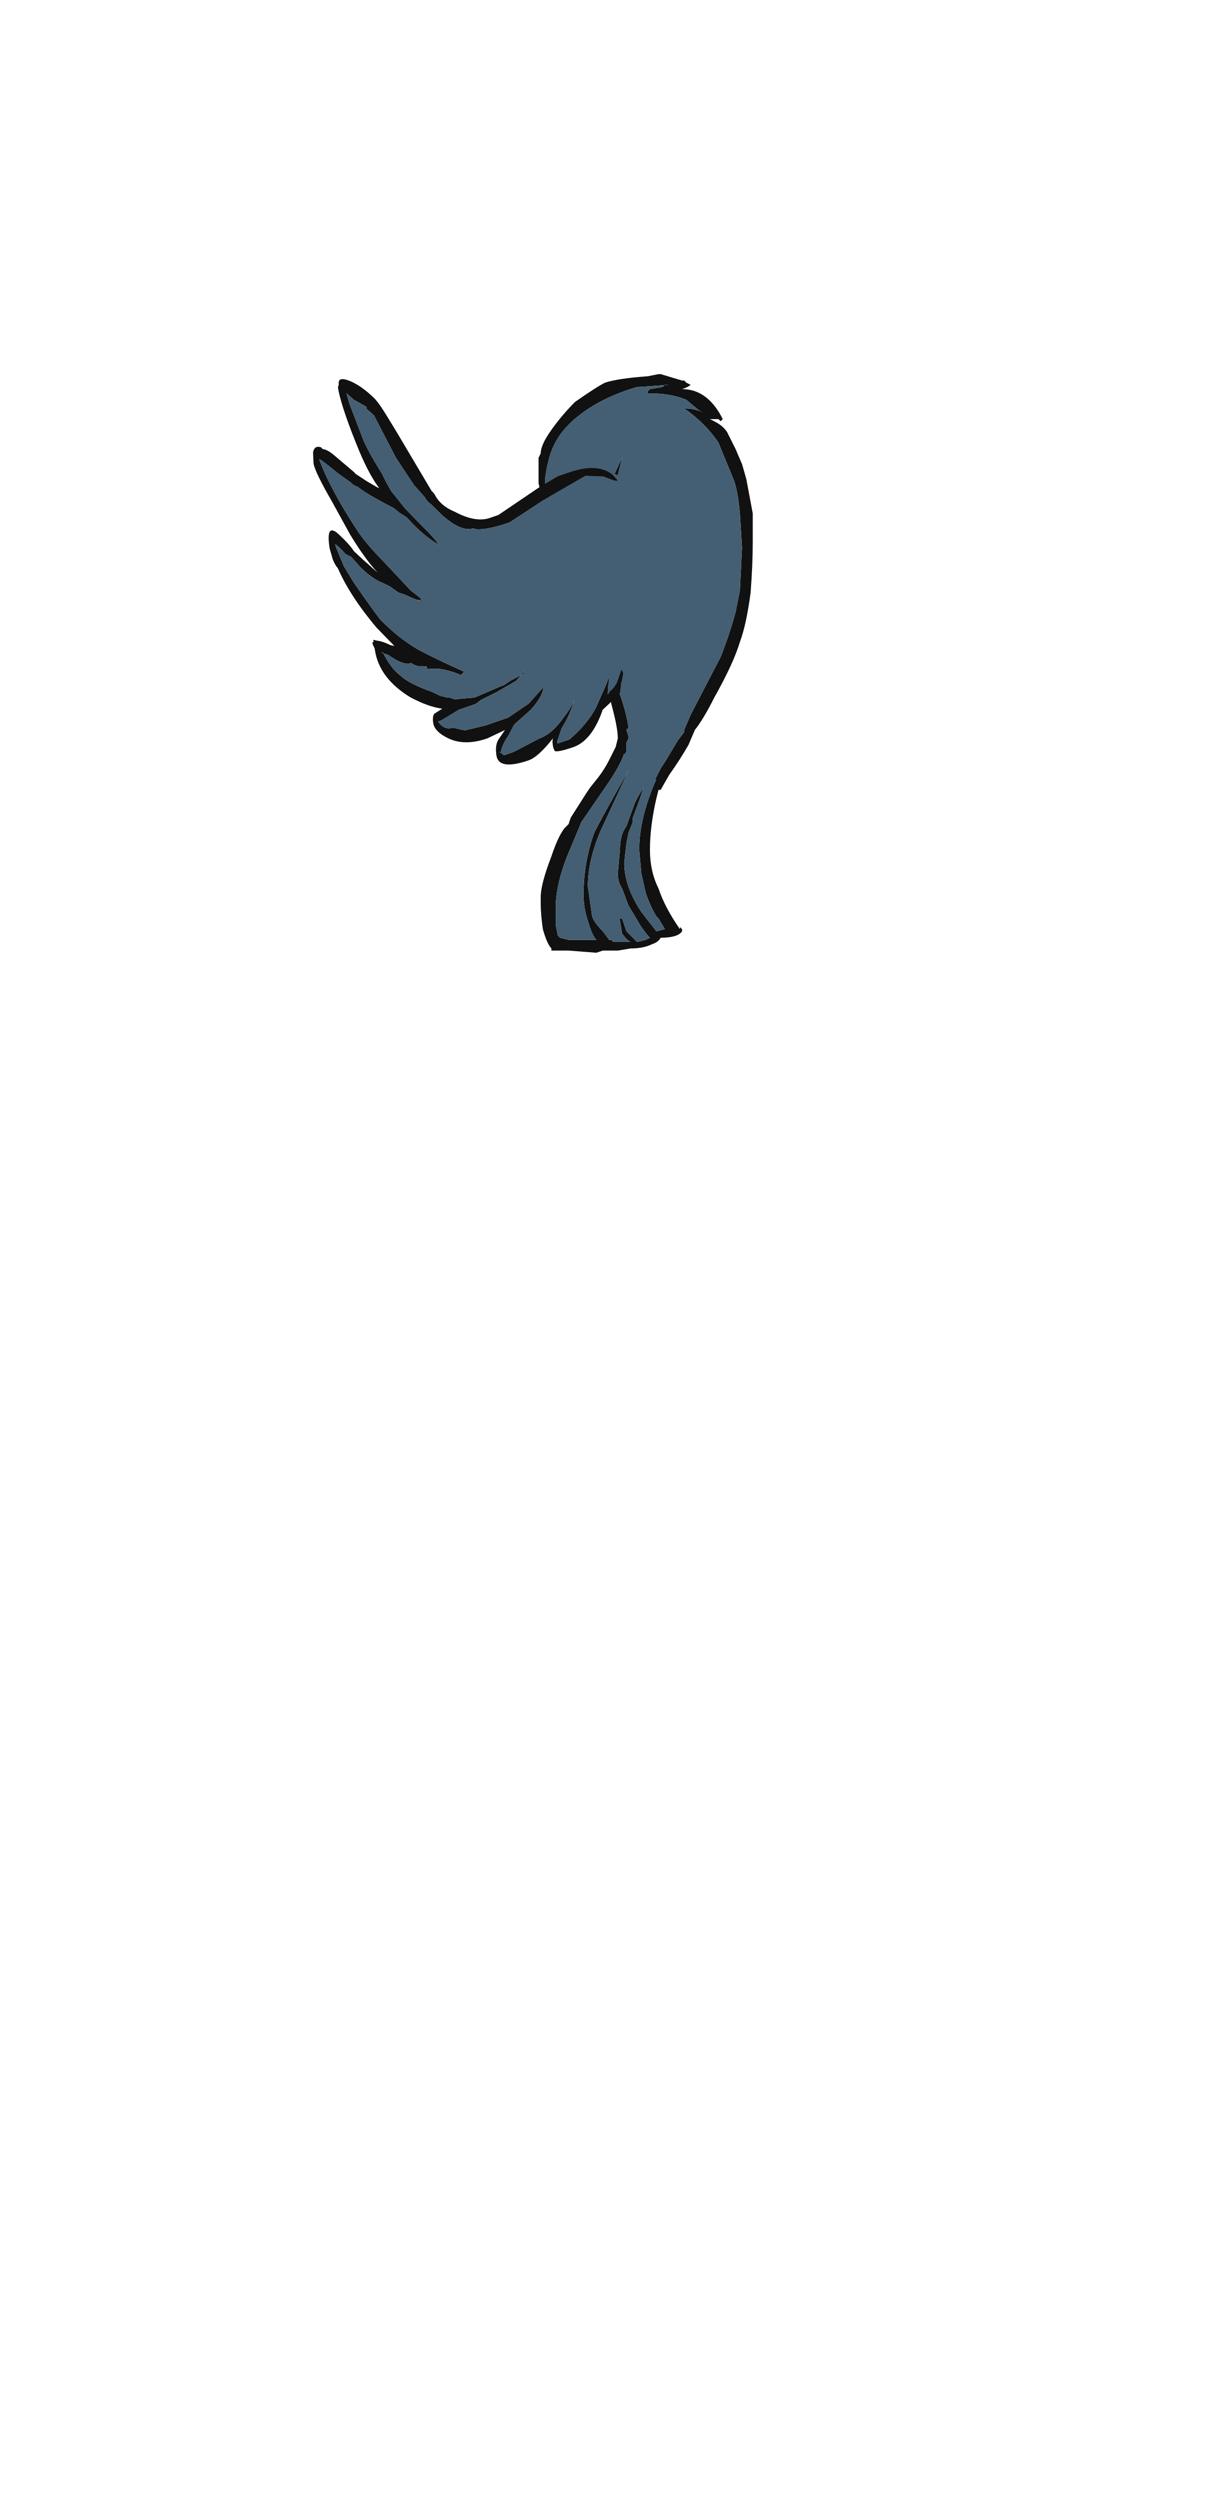 <?xml version="1.0" encoding="UTF-8" standalone="no"?>
<svg xmlns:ffdec="https://www.free-decompiler.com/flash" xmlns:xlink="http://www.w3.org/1999/xlink" ffdec:objectType="frame" height="408.3px" width="197.55px" xmlns="http://www.w3.org/2000/svg">
  <g transform="matrix(1.0, 0.0, 0.0, 1.0, 77.5, 307.15)">
    <use ffdec:characterId="1055" ffdec:characterName="a_CrowSpin5" height="94.5" transform="matrix(1.0, 0.0, 0.0, 1.0, 10.5, -246.05)" width="35.0" xlink:href="#sprite0"/>
    <use ffdec:characterId="1053" ffdec:characterName="a_CrowWing14" height="69.3" transform="matrix(0.558, -0.193, 0.16, 1.001, -28.113, -243.015)" width="84.0" xlink:href="#sprite1"/>
  </g>
  <defs>
    <g id="sprite0" transform="matrix(1.0, 0.0, 0.0, 1.0, 17.5, 47.25)">
      <use ffdec:characterId="1054" height="13.5" transform="matrix(7.0, 0.0, 0.0, 7.0, -17.5, -47.25)" width="5.0" xlink:href="#shape0"/>
    </g>
    <g id="shape0" transform="matrix(1.0, 0.0, 0.0, 1.0, 2.5, 6.75)">
      <path d="M1.9 -5.4 L2.1 -5.0 2.25 -4.65 2.35 -4.3 2.5 -3.5 2.5 -2.85 Q2.5 -2.3 2.45 -1.65 2.35 -0.9 2.2 -0.5 2.05 0.0 1.6 0.8 1.35 1.3 1.15 1.55 L1.0 1.9 Q0.8 2.25 0.55 2.6 L0.35 2.95 0.3 2.95 0.25 3.15 Q0.1 3.8 0.1 4.35 0.1 4.85 0.3 5.25 0.45 5.7 0.8 6.2 L0.8 6.15 0.85 6.2 0.85 6.25 Q0.75 6.4 0.35 6.4 0.3 6.5 0.15 6.55 -0.05 6.65 -0.35 6.65 L-0.65 6.7 -1.0 6.7 -1.15 6.75 -1.8 6.7 -2.2 6.7 -2.2 6.65 Q-2.3 6.55 -2.4 6.2 -2.45 5.85 -2.45 5.6 L-2.45 5.45 Q-2.45 5.15 -2.2 4.5 -2.05 4.05 -1.9 3.85 L-1.8 3.75 -1.75 3.6 -1.4 3.05 -1.3 2.9 -1.1 2.65 Q-0.95 2.45 -0.85 2.25 L-0.7 1.95 -0.65 1.75 Q-0.65 1.5 -0.8 0.95 L-0.9 0.4 -0.9 0.35 -1.15 -0.2 Q-1.6 -1.1 -1.6 -1.8 -1.6 -2.6 -1.2 -3.35 L-1.1 -3.55 Q-1.35 -3.45 -1.6 -3.45 -2.1 -3.45 -2.3 -3.75 L-2.4 -3.85 -2.4 -3.8 -2.5 -4.2 -2.5 -4.8 -2.45 -4.9 Q-2.45 -5.1 -2.2 -5.45 -1.95 -5.8 -1.65 -6.1 -1.15 -6.45 -0.95 -6.55 -0.65 -6.65 0.05 -6.7 L0.3 -6.75 0.35 -6.75 0.85 -6.6 0.9 -6.6 0.95 -6.55 1.05 -6.5 Q1.0 -6.45 0.85 -6.4 1.45 -6.4 1.8 -5.7 L1.75 -5.65 1.7 -5.7 1.5 -5.7 1.6 -5.65 Q1.8 -5.55 1.9 -5.4 M0.05 -6.35 L0.1 -6.4 0.4 -6.45 0.45 -6.5 0.55 -6.5 -0.15 -6.45 -0.2 -6.45 Q-1.05 -6.2 -1.6 -5.75 -2.1 -5.35 -2.25 -4.8 L-2.3 -4.6 -2.35 -4.3 Q-2.35 -4.1 -2.25 -3.9 -2.05 -3.6 -1.65 -3.6 -1.55 -3.6 -1.0 -3.8 L-0.85 -4.15 -0.55 -4.8 Q-0.65 -4.35 -0.85 -3.75 L-0.85 -3.7 -0.9 -3.7 -1.1 -3.2 Q-1.45 -2.5 -1.45 -1.8 -1.45 -1.15 -1.0 -0.2 -0.5 0.8 -0.4 1.5 L-0.45 1.55 -0.4 1.7 -0.4 1.75 -0.45 1.85 -0.45 2.05 -0.5 2.15 -0.5 2.1 Q-0.6 2.4 -0.95 2.9 L-1.5 3.7 -1.75 4.3 Q-2.1 5.1 -2.1 5.7 L-2.1 6.1 -2.05 6.35 -2.0 6.4 -1.8 6.45 -1.15 6.45 Q-1.25 6.35 -1.35 6.0 -1.45 5.7 -1.45 5.4 -1.45 4.65 -1.2 3.95 -1.0 3.55 -0.4 2.5 L-1.05 3.9 Q-1.35 4.6 -1.35 5.2 L-1.25 5.9 Q-1.2 6.05 -1.0 6.25 L-0.85 6.45 -0.8 6.45 -0.75 6.5 -0.35 6.5 Q-0.45 6.45 -0.55 6.3 L-0.6 6.0 -0.6 5.95 -0.55 5.95 -0.45 6.25 -0.2 6.5 0.0 6.45 0.1 6.4 0.05 6.35 -0.1 6.15 -0.4 5.65 -0.55 5.25 Q-0.65 5.1 -0.65 4.9 L-0.6 4.35 Q-0.6 4.0 -0.45 3.8 L-0.25 3.25 Q-0.15 3.05 -0.05 2.9 L-0.15 3.2 -0.3 3.6 -0.3 3.7 -0.4 3.95 -0.45 4.2 -0.5 4.65 Q-0.5 5.2 -0.1 5.8 L0.25 6.25 0.45 6.2 0.3 5.95 0.25 5.9 Q0.1 5.65 0.0 5.35 L-0.1 4.9 -0.15 4.35 Q-0.15 3.6 0.25 2.7 L0.2 2.75 0.35 2.45 0.45 2.3 Q0.6 2.05 0.75 1.8 L0.9 1.6 0.9 1.55 1.05 1.2 1.75 -0.15 Q1.95 -0.65 2.1 -1.2 L2.2 -1.7 2.25 -2.7 2.2 -3.5 Q2.15 -4.05 2.05 -4.3 1.8 -4.9 1.7 -5.15 1.4 -5.6 0.9 -5.95 1.15 -5.95 1.35 -5.85 L1.25 -5.9 0.95 -6.15 Q0.6 -6.3 0.1 -6.3 L0.05 -6.3 0.05 -6.35" fill="#111111" fill-rule="evenodd" stroke="none"/>
      <path d="M0.05 -6.35 L0.05 -6.3 0.1 -6.3 Q0.6 -6.3 0.95 -6.15 L1.25 -5.9 1.35 -5.85 Q1.15 -5.95 0.9 -5.95 1.4 -5.6 1.7 -5.15 1.8 -4.9 2.05 -4.3 2.15 -4.05 2.2 -3.5 L2.25 -2.7 2.2 -1.7 2.1 -1.2 Q1.95 -0.65 1.75 -0.15 L1.05 1.2 0.9 1.55 0.9 1.6 0.75 1.8 Q0.6 2.05 0.45 2.3 L0.35 2.45 0.2 2.75 0.25 2.7 Q-0.15 3.6 -0.15 4.35 L-0.1 4.9 0.0 5.35 Q0.1 5.65 0.25 5.9 L0.3 5.95 0.45 6.2 0.25 6.25 -0.1 5.8 Q-0.5 5.2 -0.5 4.65 L-0.45 4.2 -0.4 3.95 -0.3 3.7 -0.3 3.6 -0.15 3.2 -0.05 2.9 Q-0.15 3.05 -0.25 3.25 L-0.45 3.8 Q-0.6 4.0 -0.6 4.35 L-0.65 4.9 Q-0.65 5.1 -0.55 5.25 L-0.4 5.65 -0.1 6.15 0.05 6.35 0.1 6.4 0.0 6.45 -0.2 6.5 -0.45 6.25 -0.55 5.95 -0.6 5.95 -0.6 6.0 -0.55 6.3 Q-0.45 6.45 -0.35 6.5 L-0.75 6.5 -0.8 6.45 -0.85 6.45 -1.0 6.25 Q-1.2 6.05 -1.25 5.9 L-1.35 5.2 Q-1.35 4.6 -1.05 3.9 L-0.4 2.5 Q-1.0 3.55 -1.2 3.95 -1.45 4.65 -1.45 5.4 -1.45 5.7 -1.35 6.0 -1.25 6.35 -1.15 6.45 L-1.8 6.45 -2.0 6.4 -2.05 6.35 -2.1 6.1 -2.1 5.7 Q-2.1 5.1 -1.75 4.3 L-1.5 3.7 -0.95 2.9 Q-0.6 2.4 -0.5 2.1 L-0.5 2.15 -0.45 2.05 -0.45 1.85 -0.4 1.75 -0.4 1.7 -0.45 1.55 -0.4 1.5 Q-0.5 0.8 -1.0 -0.2 -1.45 -1.15 -1.45 -1.8 -1.45 -2.5 -1.1 -3.2 L-0.9 -3.7 -0.85 -3.7 -0.85 -3.75 Q-0.65 -4.35 -0.55 -4.8 L-0.85 -4.15 -1.0 -3.8 Q-1.55 -3.6 -1.65 -3.6 -2.05 -3.6 -2.25 -3.9 -2.35 -4.1 -2.35 -4.3 L-2.3 -4.6 -2.25 -4.8 Q-2.1 -5.35 -1.6 -5.75 -1.05 -6.2 -0.2 -6.45 L-0.15 -6.45 0.55 -6.5 0.45 -6.5 0.4 -6.45 0.1 -6.4 0.05 -6.35" fill="#445f73" fill-rule="evenodd" stroke="none"/>
    </g>
    <g id="sprite1" transform="matrix(1.0, 0.0, 0.0, 1.0, 42.0, 34.65)">
      <use ffdec:characterId="1052" height="9.9" transform="matrix(7.0, 0.0, 0.0, 7.0, -42.0, -34.65)" width="12.0" xlink:href="#shape1"/>
    </g>
    <g id="shape1" transform="matrix(1.0, 0.0, 0.0, 1.0, 6.0, 4.95)">
      <path d="M4.85 3.85 L4.8 3.9 4.7 4.1 4.25 4.25 3.9 4.35 3.85 4.4 Q3.25 4.95 2.5 4.95 1.9 4.95 1.75 4.9 1.7 4.85 1.7 4.75 1.7 4.65 1.75 4.6 1.05 4.9 0.65 4.9 -0.6 4.9 -0.6 4.55 -0.6 4.3 -0.4 4.2 L-0.1 4.05 -0.85 4.1 Q-1.8 4.1 -2.4 3.8 -2.9 3.55 -2.9 3.35 -2.9 3.2 -2.8 3.15 L-2.45 3.1 Q-3.0 2.95 -3.65 2.6 -4.75 1.95 -4.75 1.3 L-4.75 1.25 -4.8 1.15 -4.8 1.1 -4.75 1.1 -4.75 1.05 -4.6 1.1 Q-4.4 1.15 -4.1 1.3 L-3.95 1.35 -4.55 0.8 Q-5.4 -0.1 -5.7 -0.8 -5.8 -0.9 -5.85 -1.05 L-5.9 -1.3 Q-5.9 -1.95 -5.4 -1.5 -5.1 -1.25 -4.95 -1.05 L-4.65 -0.8 Q-4.4 -0.6 -4.15 -0.4 L-4.25 -0.5 Q-4.6 -0.85 -5.0 -1.45 L-5.5 -2.3 Q-6.0 -3.1 -6.0 -3.3 L-5.95 -3.55 Q-5.85 -3.7 -5.6 -3.6 L-5.55 -3.55 Q-5.35 -3.5 -5.1 -3.3 L-4.45 -2.8 -4.4 -2.75 -4.0 -2.5 -3.65 -2.3 -3.55 -2.25 Q-3.85 -2.6 -4.1 -3.2 -4.5 -4.2 -4.55 -4.7 L-4.55 -4.8 -4.5 -4.85 Q-4.5 -5.05 -4.05 -4.85 -3.6 -4.65 -3.15 -4.25 -3.0 -4.1 -2.8 -3.8 L-2.5 -3.35 -1.5 -1.8 -1.4 -1.7 Q-1.25 -1.4 -0.7 -1.15 0.05 -0.75 0.65 -0.75 L1.0 -0.75 2.8 -1.05 3.6 -1.15 4.05 -1.15 Q5.3 -1.15 5.8 -0.75 L5.95 -0.6 5.9 -0.6 5.75 -0.65 5.4 -0.8 4.7 -0.95 3.0 -0.75 1.4 -0.5 Q0.5 -0.5 0.05 -0.6 L-0.1 -0.65 Q-0.55 -0.65 -1.2 -1.15 L-1.6 -1.5 Q-1.75 -1.6 -1.8 -1.7 L-2.15 -2.05 Q-2.45 -2.45 -2.7 -2.8 L-3.3 -3.9 -3.55 -4.1 -3.55 -4.15 -4.0 -4.4 -4.25 -4.6 -4.2 -4.35 -3.9 -3.5 Q-3.8 -3.2 -3.35 -2.55 L-3.25 -2.35 -3.1 -2.1 -2.65 -1.6 -2.05 -1.05 Q-1.7 -0.75 -1.55 -0.55 -2.1 -0.85 -2.65 -1.4 L-2.9 -1.55 -3.1 -1.7 Q-4.15 -2.25 -4.4 -2.45 -4.55 -2.5 -4.65 -2.6 L-5.1 -2.9 Q-5.7 -3.35 -5.75 -3.35 -5.5 -2.6 -4.7 -1.5 -4.45 -1.15 -3.9 -0.65 L-2.95 0.25 -2.6 0.5 -2.6 0.55 -2.75 0.5 -2.65 0.55 Q-2.9 0.45 -3.2 0.3 L-3.45 0.2 -3.75 0.0 -4.05 -0.15 Q-4.4 -0.3 -4.8 -0.65 L-5.1 -0.95 -5.3 -1.05 Q-5.55 -1.3 -5.65 -1.35 L-5.65 -1.3 -5.45 -0.8 -5.15 -0.35 Q-4.65 0.3 -4.35 0.65 -3.75 1.2 -3.05 1.6 -2.5 1.9 -1.35 2.45 L-1.5 2.5 Q-1.8 2.35 -2.3 2.2 L-2.8 2.1 -2.8 2.05 -3.0 2.0 -3.05 2.0 Q-3.25 1.95 -3.4 1.85 L-3.5 1.85 Q-3.8 1.8 -4.25 1.5 L-4.5 1.4 -4.45 1.4 Q-4.25 1.8 -3.9 2.05 -3.6 2.3 -2.75 2.65 L-2.45 2.8 -2.15 2.9 -2.1 2.9 -2.0 2.95 -1.85 3.0 -1.8 3.0 -1.1 3.1 0.05 3.05 0.15 3.05 0.45 3.0 1.0 2.95 1.05 2.9 0.65 3.05 -0.2 3.15 -0.85 3.2 -1.1 3.25 -1.8 3.25 -2.55 3.35 -2.7 3.35 Q-2.5 3.6 -2.15 3.6 L-1.7 3.75 -0.85 3.8 0.1 3.8 1.0 3.65 1.55 3.45 1.7 3.4 Q1.6 3.6 1.05 3.8 L0.3 4.0 0.0 4.2 Q-0.3 4.35 -0.4 4.5 L-0.45 4.5 Q-0.35 4.55 -0.3 4.6 L0.1 4.6 1.2 4.5 Q1.75 4.5 2.35 4.2 2.7 4.05 2.85 3.9 2.6 4.2 2.15 4.45 L1.9 4.7 1.9 4.75 2.4 4.75 Q3.2 4.55 3.65 4.25 L4.35 3.7 4.25 3.9 4.2 4.05 4.3 4.0 Q4.55 3.95 4.7 3.8 L4.9 3.6 4.95 3.7 4.85 3.85" fill="#111111" fill-rule="evenodd" stroke="none"/>
      <path d="M5.8 -0.75 Q5.95 -0.8 6.0 -0.65 L6.0 0.0 Q6.0 0.65 5.6 2.15 5.2 3.7 4.85 3.85 L4.95 3.7 4.9 3.6 4.7 3.8 Q4.55 3.95 4.3 4.0 L4.2 4.05 4.25 3.9 4.35 3.7 3.65 4.25 Q3.2 4.55 2.4 4.75 L1.9 4.75 1.9 4.7 2.15 4.45 Q2.6 4.2 2.85 3.9 2.7 4.05 2.35 4.2 1.75 4.5 1.2 4.5 L0.1 4.6 -0.3 4.6 Q-0.35 4.55 -0.45 4.5 L-0.4 4.5 Q-0.3 4.35 0.0 4.2 L0.3 4.0 1.05 3.8 Q1.6 3.6 1.7 3.4 L1.55 3.45 1.0 3.65 0.1 3.8 -0.85 3.8 -1.7 3.75 -2.15 3.6 Q-2.5 3.6 -2.7 3.35 L-2.55 3.35 -1.8 3.25 -1.1 3.25 -0.85 3.2 -0.2 3.15 0.65 3.05 1.05 2.9 1.0 2.95 0.45 3.0 0.15 3.05 0.05 3.05 -1.1 3.1 -1.8 3.0 -1.85 3.0 -2.0 2.95 -2.1 2.9 -2.15 2.9 -2.45 2.8 -2.75 2.65 Q-3.6 2.3 -3.9 2.05 -4.25 1.8 -4.45 1.4 L-4.5 1.4 -4.25 1.5 Q-3.8 1.8 -3.5 1.85 L-3.4 1.85 Q-3.25 1.95 -3.05 2.0 L-3.0 2.0 -2.8 2.05 -2.8 2.1 -2.3 2.2 Q-1.8 2.35 -1.5 2.5 L-1.35 2.45 Q-2.5 1.9 -3.05 1.6 -3.75 1.2 -4.35 0.65 -4.65 0.3 -5.15 -0.35 L-5.45 -0.8 -5.65 -1.3 -5.65 -1.35 Q-5.55 -1.3 -5.3 -1.05 L-5.1 -0.95 -4.8 -0.65 Q-4.4 -0.3 -4.05 -0.15 L-3.75 0.0 -3.45 0.2 -3.2 0.3 Q-2.9 0.45 -2.65 0.55 L-2.75 0.5 -2.6 0.55 -2.6 0.5 -2.95 0.25 -3.9 -0.65 Q-4.45 -1.15 -4.7 -1.5 -5.5 -2.6 -5.75 -3.35 -5.7 -3.35 -5.1 -2.9 L-4.65 -2.6 Q-4.55 -2.5 -4.4 -2.45 -4.15 -2.25 -3.1 -1.7 L-2.9 -1.55 -2.65 -1.4 Q-2.1 -0.85 -1.55 -0.55 -1.7 -0.75 -2.05 -1.05 L-2.65 -1.6 -3.1 -2.1 -3.25 -2.35 -3.35 -2.55 Q-3.8 -3.2 -3.9 -3.5 L-4.2 -4.35 -4.25 -4.6 -4.0 -4.4 -3.55 -4.15 -3.55 -4.1 -3.3 -3.9 -2.7 -2.8 Q-2.45 -2.45 -2.15 -2.05 L-1.8 -1.7 Q-1.75 -1.6 -1.6 -1.5 L-1.2 -1.15 Q-0.55 -0.65 -0.1 -0.65 L0.05 -0.6 Q0.5 -0.5 1.4 -0.5 L3.0 -0.75 4.7 -0.95 5.4 -0.8 5.75 -0.65 5.9 -0.6 5.95 -0.6 5.8 -0.75" fill="#445f73" fill-rule="evenodd" stroke="none"/>
    </g>
  </defs>
</svg>
